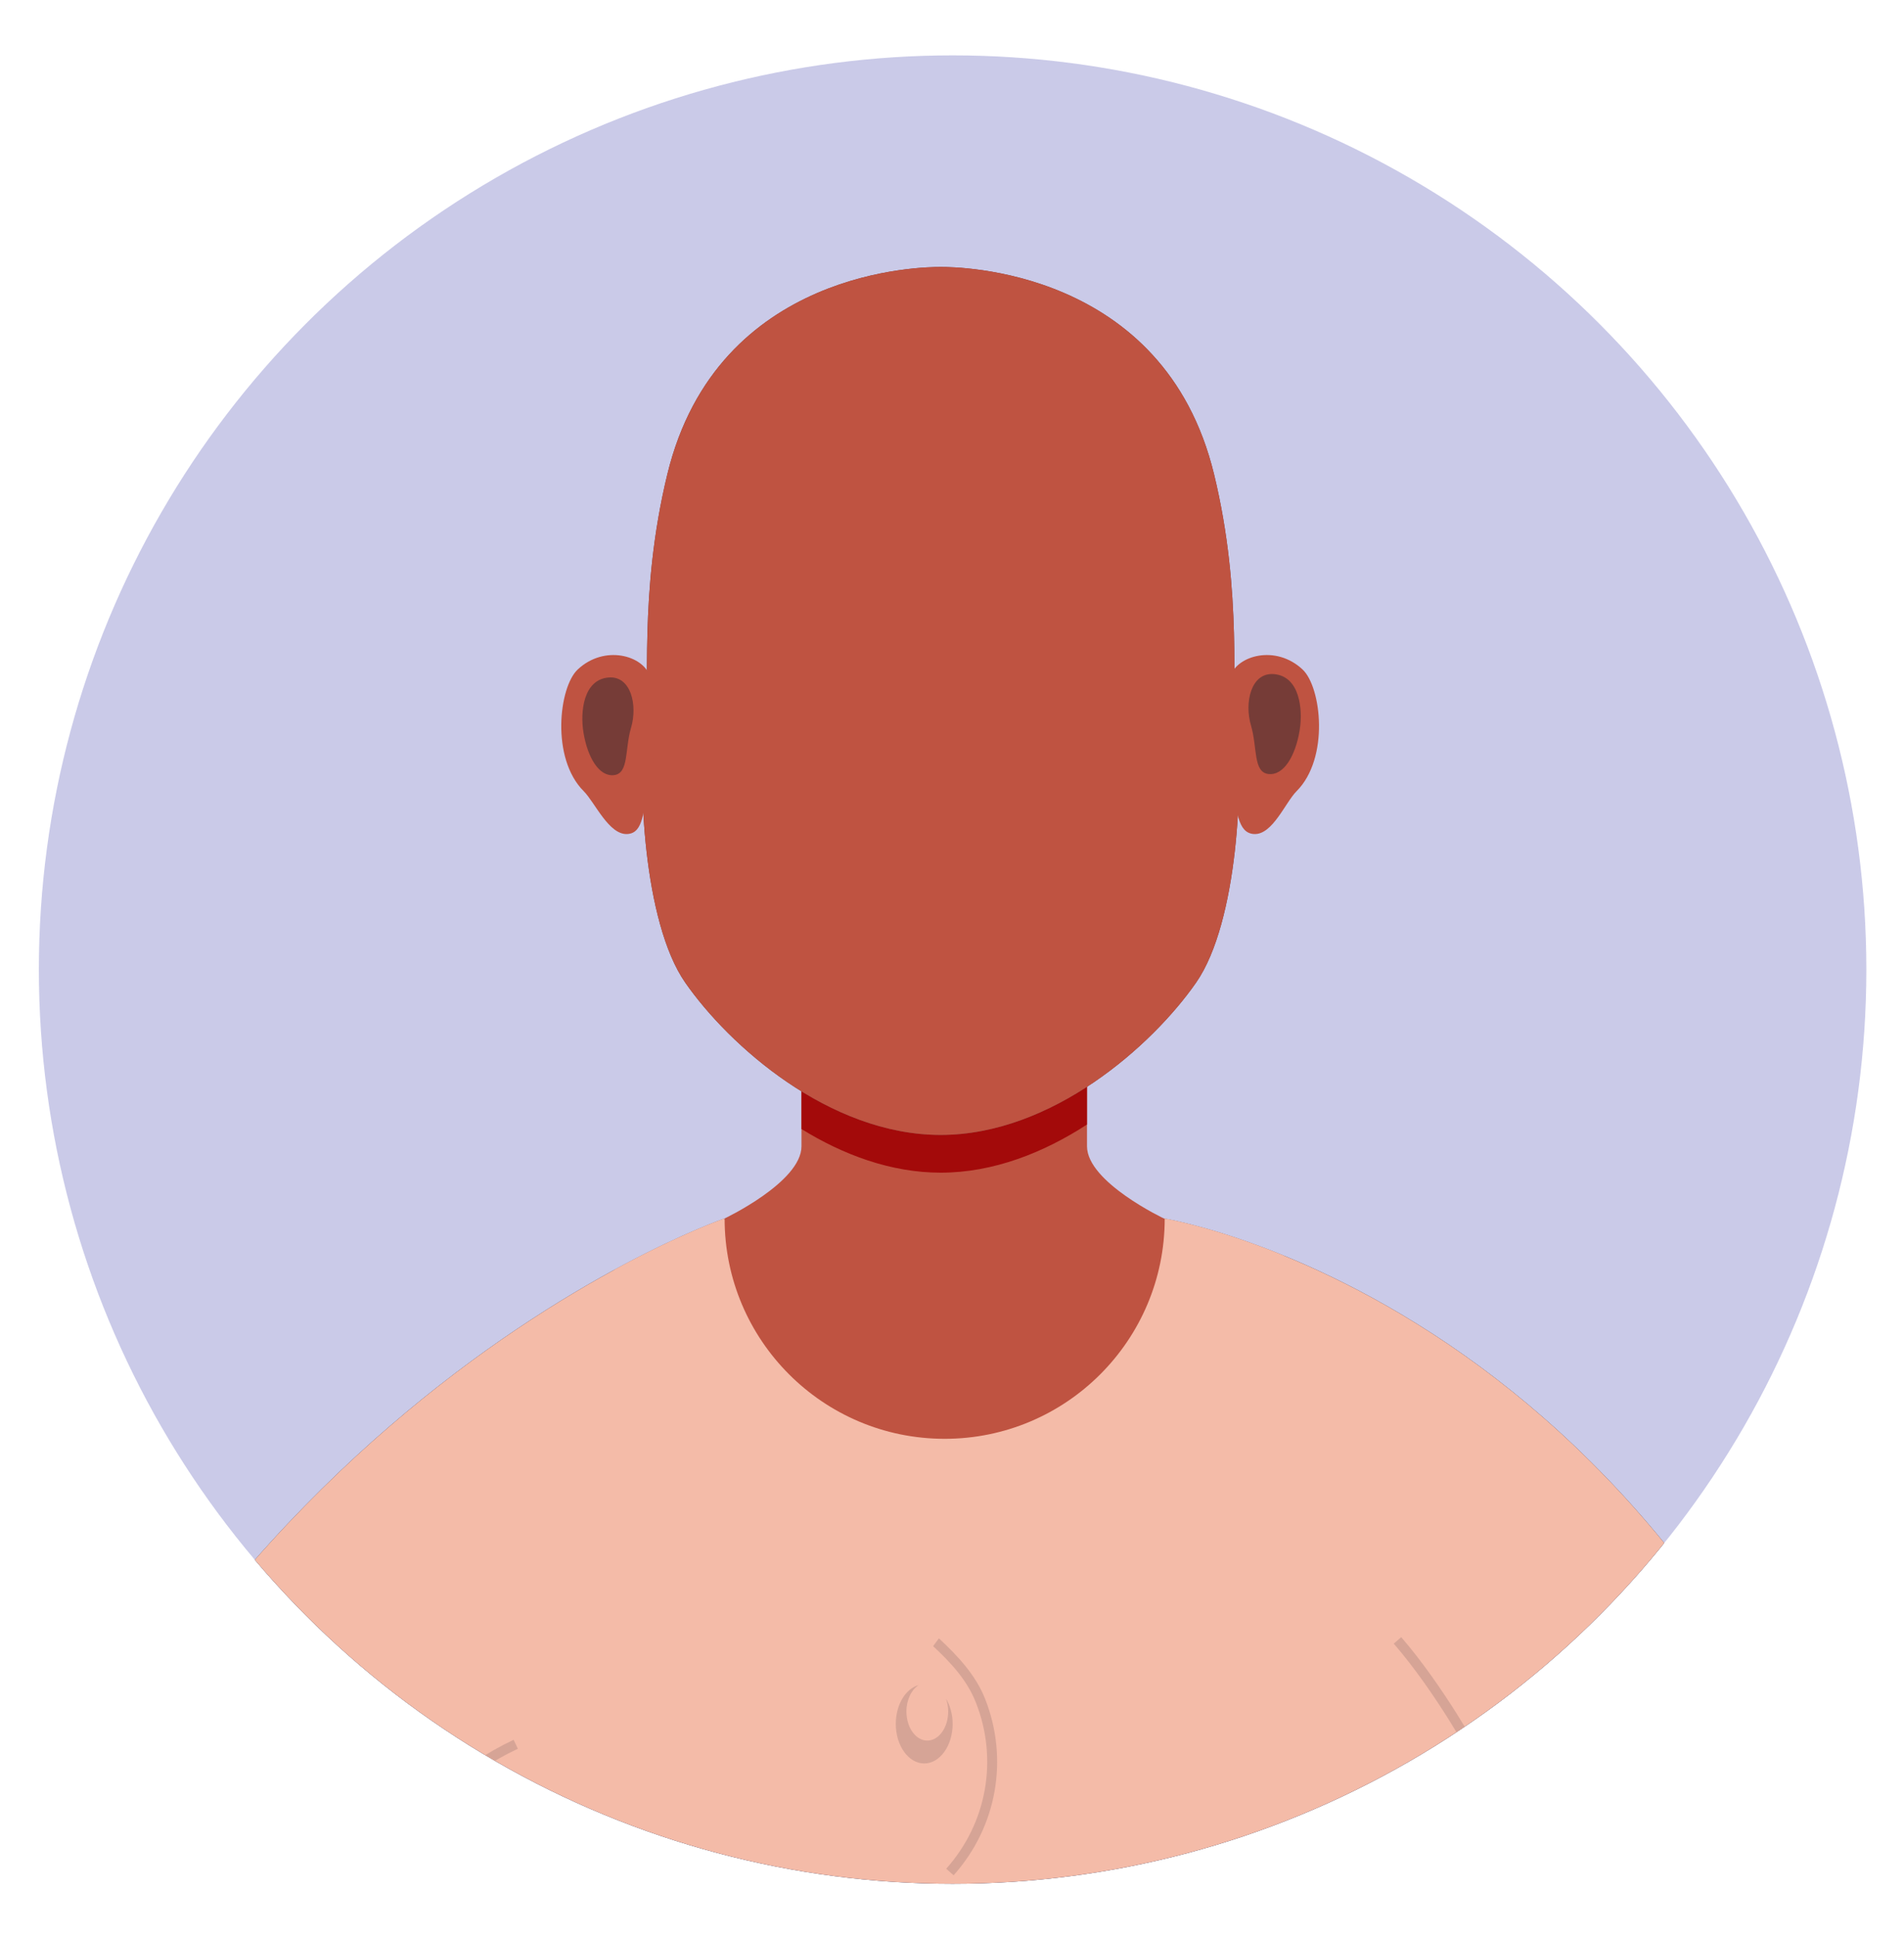 <?xml version="1.0" encoding="UTF-8"?>
<svg id="Layer_1" data-name="Layer 1" xmlns="http://www.w3.org/2000/svg" xmlns:xlink="http://www.w3.org/1999/xlink" viewBox="0 0 517.79 526.42">
  <defs>
    <style>
      .cls-1 {
        fill: #773f42;
      }

      .cls-2 {
        fill: #b26552;
      }

      .cls-3 {
        fill: #a30a0a;
      }

      .cls-4 {
        fill: #bf5341;
      }

      .cls-5 {
        fill: #d6a496;
      }

      .cls-6 {
        fill: none;
      }

      .cls-7 {
        fill: #323651;
      }

      .cls-8 {
        fill: #cacae8;
      }

      .cls-9 {
        fill: #513133;
        opacity: .66;
      }

      .cls-10 {
        fill: #f4bba8;
      }

      .cls-11 {
        clip-path: url(#clippath);
      }
    </style>
    <clipPath id="clippath">
      <circle class="cls-6" cx="259.06" cy="263.54" r="248.49"/>
    </clipPath>
  </defs>
  <g class="cls-11">
    <circle class="cls-8" cx="259.06" cy="263.54" r="248.49"/>
    <g>
      <path class="cls-7" d="M33.88,755.93c-2.12-34.9-.31-72.13,8.21-109.71,12.02-53.01,31.46-94.99,53.6-128.11-.32,29.05-7.35,93.66-8.78,164.86-.51,25.38-.8,49.95-.93,73.45,17.15.13,34.3.24,51.46.32,95.44.42,190.88.04,286.32-.47-1.45-33.1-3.06-66.02-5.17-98.4-5.7-87.46-14.85-162.36-17.15-180.52,28.26,36.02,52.34,89.17,60.18,167.52,4.16,41.6,4.54,78.61,2.55,111.18,23.62-.13,47.23-.26,70.85-.39,4.6-55.15,3.14-116.62-10.65-179.37-48.23-219.52-207.64-245.06-207.64-245.06l-22.92,41.59-8.35-4.95-59.54,9.92-28.98-46.56S27.3,389.4-22.45,608.57c-11.36,50.06-13.9,100.01-11.51,146.45,22.61.37,45.22.66,67.84.92Z"/>
      <path class="cls-10" d="M33.88,755.93c-2.12-34.9-.31-72.13,8.21-109.71,12.02-53.01,31.46-94.99,53.6-128.11-.32,29.05-7.35,93.66-8.78,164.86-.51,25.38-.8,49.95-.93,73.45,17.15.13,34.3.24,51.46.32,95.44.42,190.88.04,286.32-.47-1.45-33.1-3.06-66.02-5.17-98.4-5.7-87.46-14.85-162.36-17.15-180.52,28.26,36.02,52.34,89.17,60.18,167.52,4.16,41.6,4.54,78.61,2.55,111.18,23.62-.13,47.23-.26,70.85-.39,4.6-55.15,3.14-116.62-10.65-179.37-48.23-219.52-207.64-245.06-207.64-245.06l-22.92,41.59-8.35-4.95-59.54,9.92-28.98-46.56S27.3,389.4-22.45,608.57c-11.36,50.06-13.9,100.01-11.51,146.45,22.61.37,45.22.66,67.84.92Z"/>
      <path class="cls-10" d="M260.9,446.54c22.05-1.02,75.31-66.96,88.33-105.21-19.58-8.02-32.5-10.1-32.5-10.1l-22.92,41.59-8.35-4.95-59.54,9.92-28.98-46.56s-11.71,4.02-29.87,13.9c10.88,21.45,73.05,102.35,93.82,101.4Z"/>
      <path class="cls-4" d="M316.62,331.24s-21.01-9.91-21.01-19.67v-35.8h-77.65v35.8c0,9.75-21.01,19.67-21.01,19.67l.11.04c.02,33.03,26.8,59.8,59.84,59.8s59.84-26.79,59.84-59.84h-.11Z"/>
      <path class="cls-5" d="M257.25,461.69c.38,1.06.61,2.24.61,3.51,0,4.36-2.54,7.9-5.68,7.9s-5.68-3.54-5.68-7.9c0-3.2,1.38-5.95,3.35-7.19-3.56.97-6.24,5.32-6.24,10.55,0,5.94,3.46,10.76,7.73,10.76s7.73-4.82,7.73-10.76c0-2.63-.7-5.01-1.83-6.88Z"/>
      <path class="cls-5" d="M259.33,509.72l-2.01-1.79c11.1-12.43,14.18-29.77,8.04-45.25-2.42-6.1-6.83-10.8-11.6-15.24l1.57-2.13c5.07,4.71,9.96,9.9,12.54,16.38,6.51,16.43,3.25,34.83-8.54,48.03Z"/>
      <path class="cls-5" d="M96.9,518.71l-2.41-1.2c.15-.3,15.53-30.68,45.19-44.62l1.15,2.43c-28.79,13.53-43.78,43.09-43.93,43.39Z"/>
      <path class="cls-5" d="M400.26,477.99c-.1-.18-9.81-18.06-21.23-31.24l2.03-1.76c11.61,13.4,21.47,31.54,21.56,31.73l-2.36,1.28Z"/>
      <path class="cls-2" d="M478.17,755.98c.9,0,1.8-.01,2.7-.02,6.62-67.55,2.59-156.34-40.08-241.23l-2.4,1.21c42.45,84.45,46.4,172.85,39.78,240.03Z"/>
      <g>
        <path class="cls-3" d="M295.61,293.08h-77.65v13.8c11.27,6.95,24.25,11.86,37.86,11.86,14.4,0,28.1-5.5,39.79-13.09v-12.58Z"/>
        <path class="cls-1" d="M336.26,199.06c-1.63-11.13,1.83-37.52-6.1-70.16-13.64-56.14-70.01-56.34-74.34-56.34s-60.7.2-74.34,56.34c-7.93,32.64-4.47,59.03-6.1,70.16-1.84,12.51-.6,51.41,10.98,68.03,11.89,17.09,39.16,41.39,69.45,41.39s57.56-24.3,69.46-41.39c11.57-16.62,12.81-55.52,10.98-68.03Z"/>
        <path class="cls-4" d="M336.26,199.06c-1.63-11.13,1.83-37.52-6.1-70.16-13.64-56.14-70.01-56.34-74.34-56.34s-60.7.2-74.34,56.34c-7.93,32.64-4.47,59.03-6.1,70.16-1.84,12.51-.6,51.41,10.98,68.03,11.89,17.09,39.16,41.39,69.45,41.39s57.56-24.3,69.46-41.39c11.57-16.62,12.81-55.52,10.98-68.03Z"/>
        <g>
          <path class="cls-4" d="M176.68,183.72c-1.73-5.46-12.22-8.63-19.58-1.74-5.11,4.79-7.33,24.11,1.63,33.06,3.05,3.04,6.82,11.88,11.82,11.66,4.73-.21,4.16-6.87,6.02-12.74,1.61-5.12,2.17-23.71.11-30.24Z"/>
          <path class="cls-9" d="M165.57,184.14c-6.93.51-7.85,9.35-6.88,15.08,1.13,6.67,4.2,11.93,8.29,11.47,4.09-.47,2.91-7.06,4.62-12.82,1.86-6.27-.04-14.17-6.03-13.73Z"/>
        </g>
        <g>
          <path class="cls-4" d="M334.67,183.72c1.73-5.46,12.22-8.63,19.57-1.74,5.11,4.79,7.33,24.11-1.63,33.06-3.04,3.04-6.53,11.88-11.53,11.66-4.74-.21-4.46-6.87-6.31-12.74-1.6-5.12-2.17-23.71-.1-30.24Z"/>
          <path class="cls-9" d="M346.38,183.22c7.08.53,8.03,9.57,7.04,15.43-1.16,6.82-4.3,12.21-8.48,11.73-4.18-.48-2.98-7.22-4.72-13.11-1.9-6.41.03-14.5,6.16-14.05Z"/>
        </g>
      </g>
    </g>
  </g>
</svg>